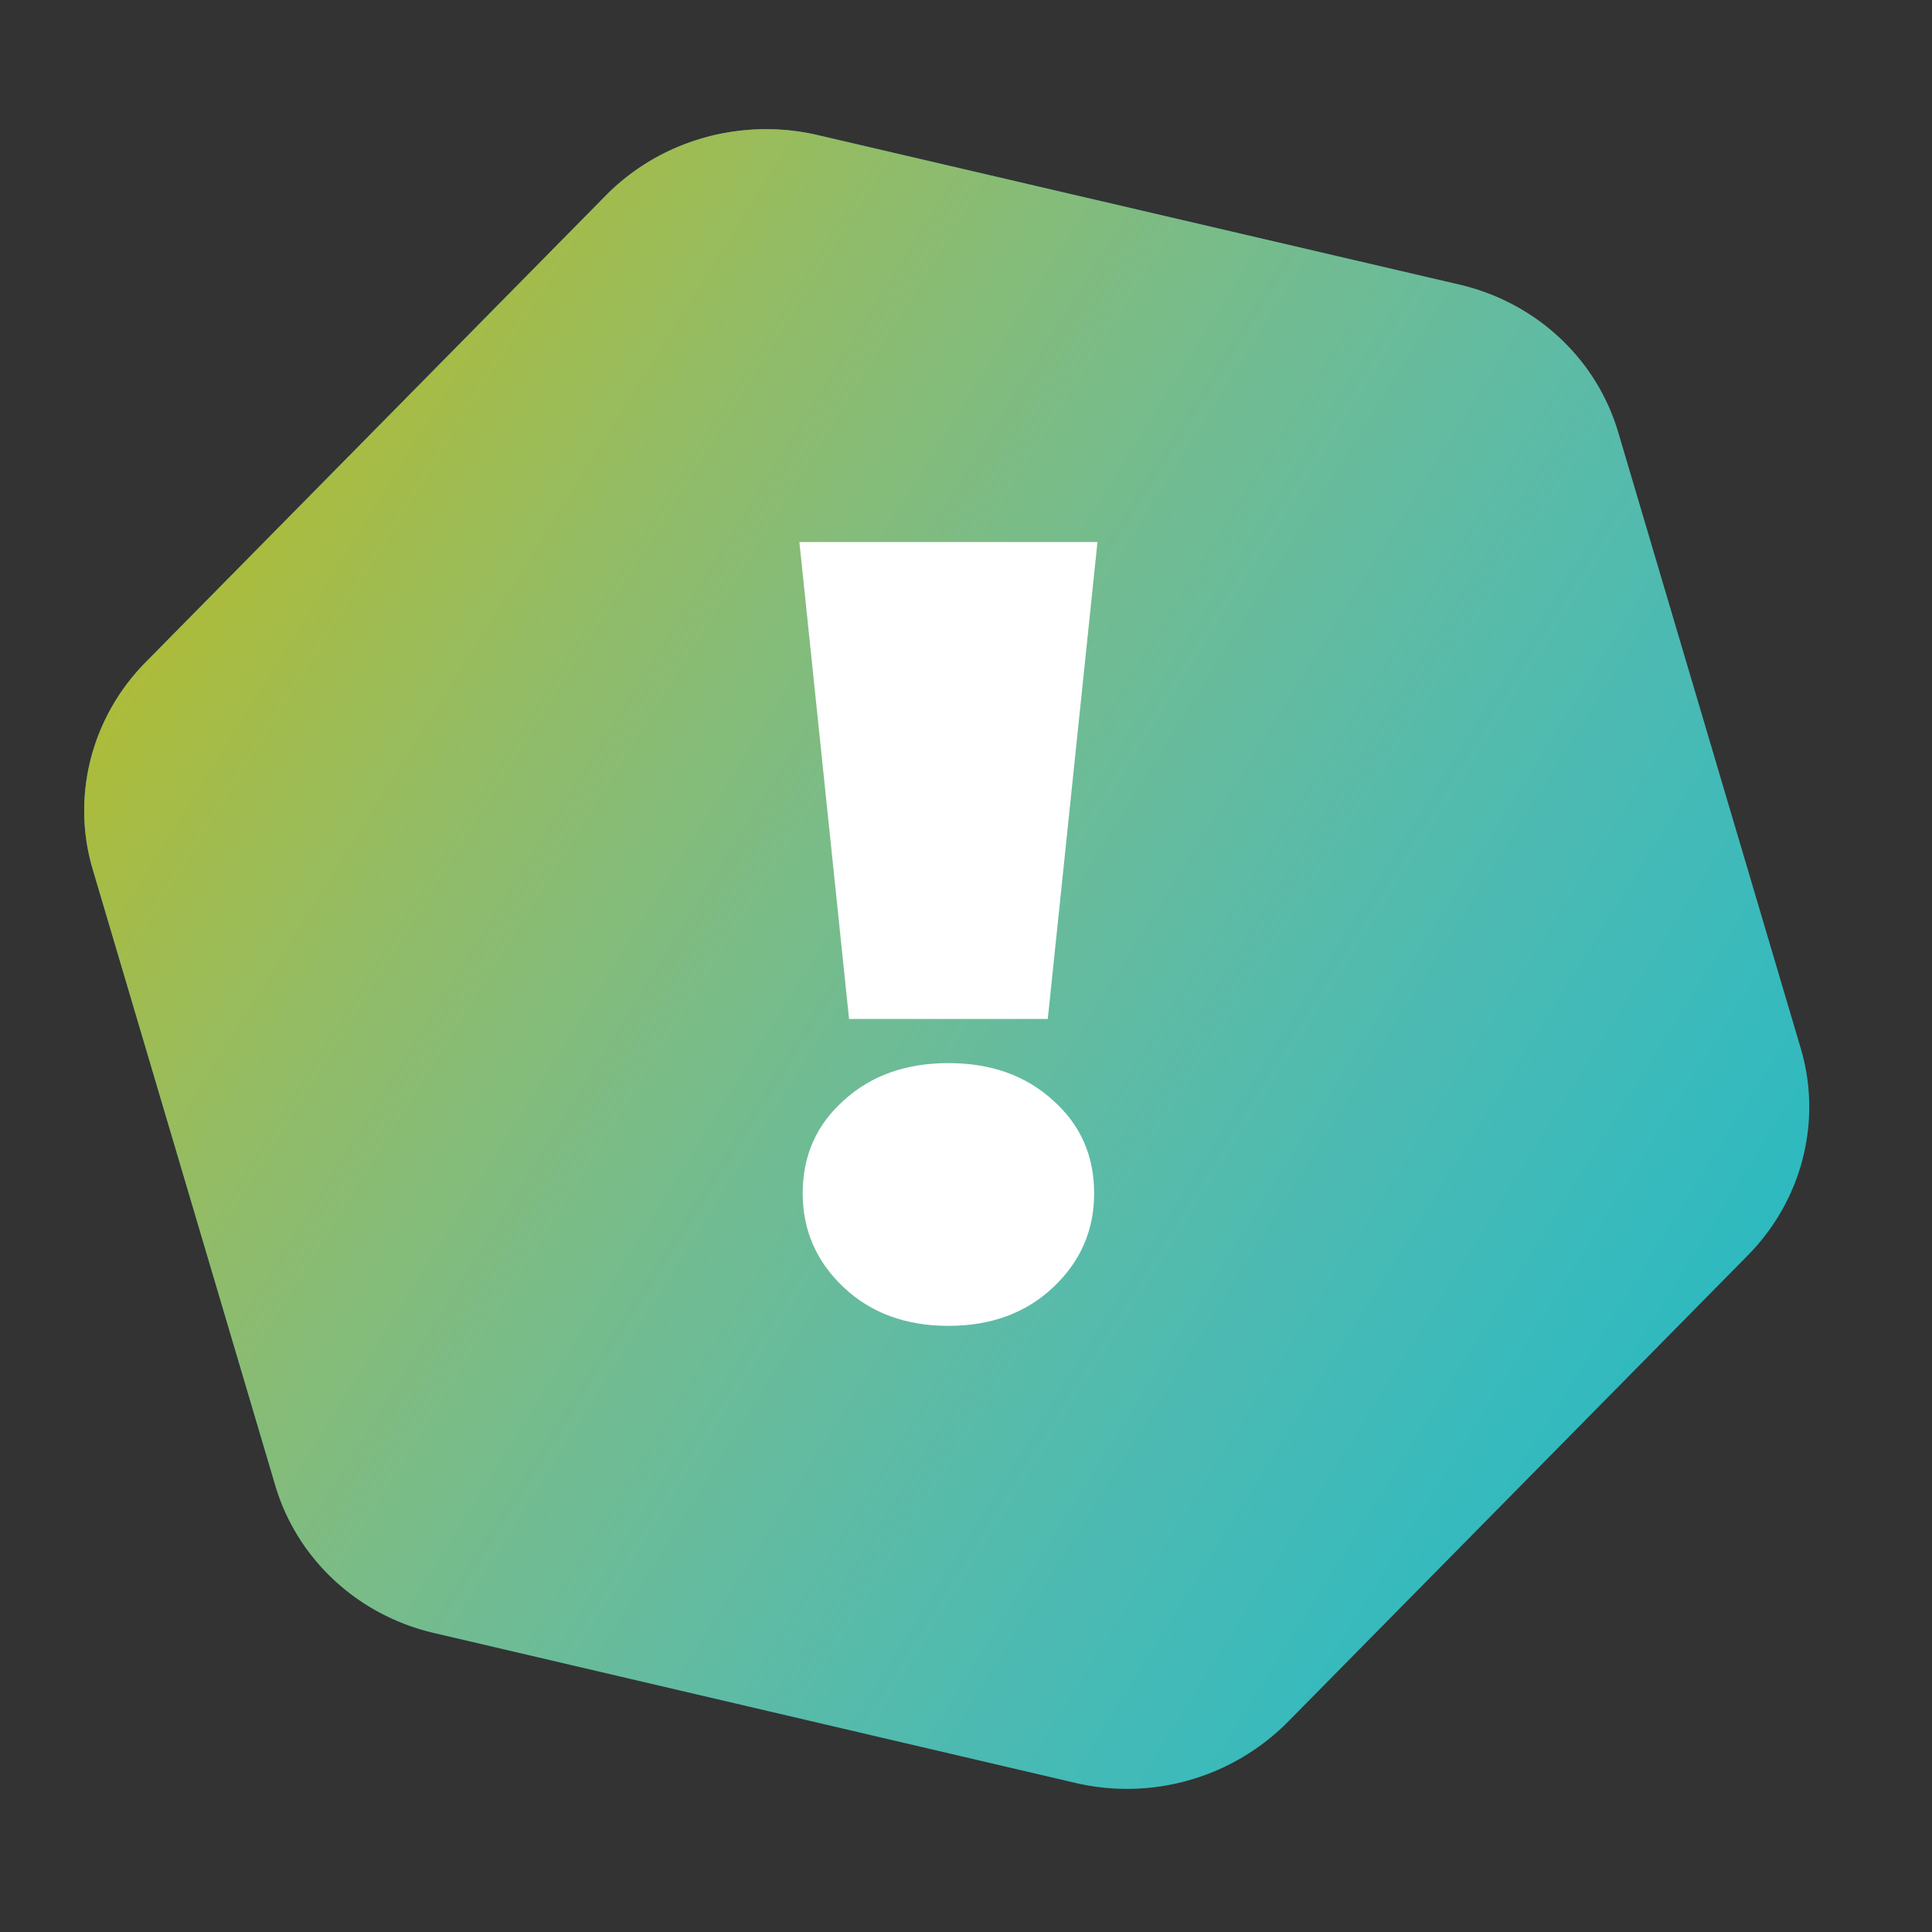 <svg width="42" height="42" fill="none" xmlns="http://www.w3.org/2000/svg"><rect width="100%" height="100%" fill="#333333" stroke="none"/><g opacity=".7"><path d="M17.773 2.936l13.96 3.253c1.656.388 2.969 1.606 3.444 3.205l3.967 13.388c.474 1.588.034 3.317-1.159 4.519l-9.992 10.135a4.924 4.924 0 01-4.603 1.325L9.43 35.498c-1.657-.388-2.97-1.606-3.445-3.205L2.018 18.905c-.474-1.588-.034-3.317 1.159-4.519L13.17 4.251c1.182-1.2 2.937-1.701 4.603-1.315z" fill="#0FF1FF"/><path d="M17.773 2.936l13.96 3.253c1.656.388 2.969 1.606 3.444 3.205l3.967 13.388c.474 1.588.034 3.317-1.159 4.519l-9.992 10.135a4.924 4.924 0 01-4.603 1.325L9.43 35.498c-1.657-.388-2.97-1.606-3.445-3.205L2.018 18.905c-.474-1.588-.034-3.317 1.159-4.519L13.17 4.251c1.182-1.2 2.937-1.701 4.603-1.315z" fill="url(#paint0_linear)"/></g><path d="M17.378 11.783h6.48l-1.08 10.368h-4.32l-1.08-10.368zm3.24 17.04c-.928 0-1.688-.28-2.28-.84-.592-.56-.888-1.24-.888-2.04 0-.816.296-1.488.888-2.016.592-.544 1.352-.816 2.28-.816.928 0 1.688.272 2.28.816.592.528.888 1.2.888 2.016 0 .8-.296 1.48-.888 2.04-.592.56-1.352.84-2.28.84z" fill="#fff"/><defs><linearGradient id="paint0_linear" x1="0" y1="7.55" x2="41.298" y2="33.317" gradientUnits="userSpaceOnUse"><stop stop-color="#FFF500"/><stop offset="1" stop-color="#fff" stop-opacity="0"/></linearGradient></defs></svg>